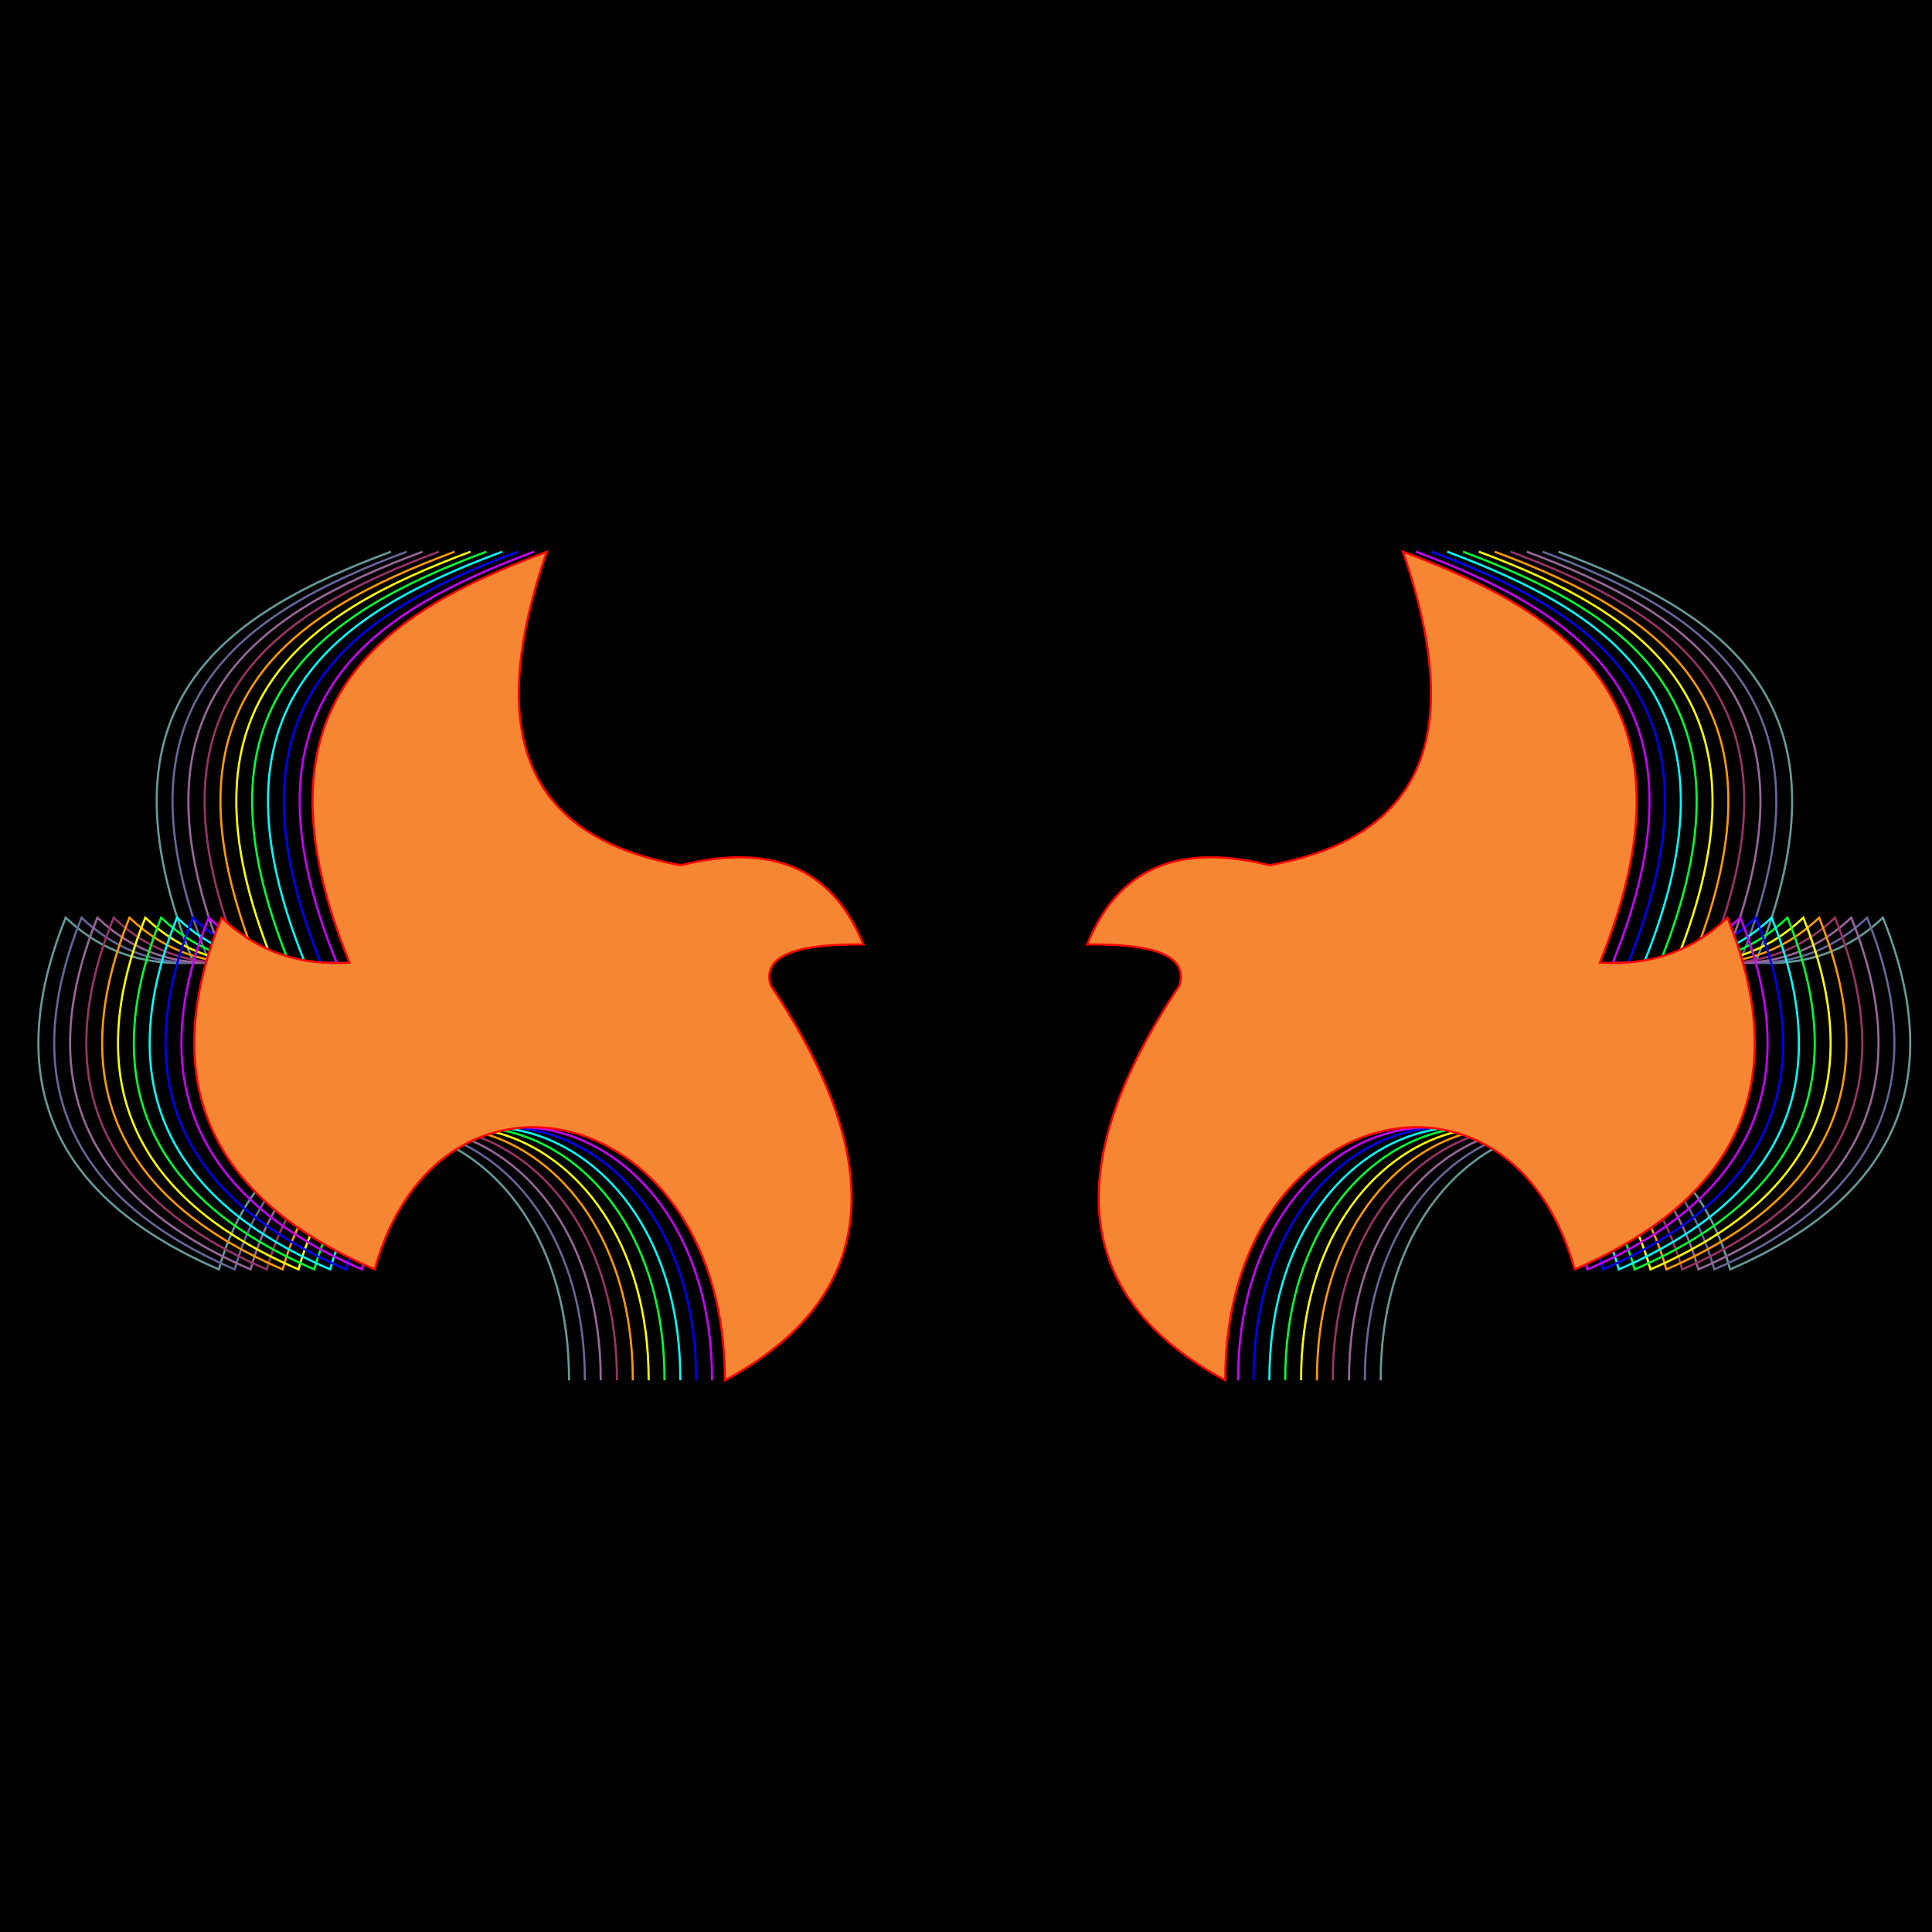 <?xml version="1.0" encoding="utf-8"?>
<!-- Generator: Adobe Illustrator 24.0.2, SVG Export Plug-In . SVG Version: 6.00 Build 0)  -->
<svg version="1.1" id="Capa_1" xmlns="http://www.w3.org/2000/svg" xmlns:xlink="http://www.w3.org/1999/xlink" x="0px" y="0px"
	 viewBox="0 0 512 512" style="enable-background:new 0 0 512 512;" xml:space="preserve">
<rect x="0" y="0" width="512" height="512" fill="#333333" stroke="none"/>
<style type="text/css">
	.st0{stroke:#000000;stroke-miterlimit:10;}
	.st1{fill:none;stroke:#669999;stroke-width:0.567;stroke-miterlimit:22.926;}
	.st2{fill:none;stroke:#666699;stroke-width:0.567;stroke-miterlimit:22.926;}
	.st3{fill:none;stroke:#996699;stroke-width:0.567;stroke-miterlimit:22.926;}
	.st4{fill:none;stroke:#993366;stroke-width:0.567;stroke-miterlimit:22.926;}
	.st5{fill:none;stroke:#FF9900;stroke-width:0.567;stroke-miterlimit:22.926;}
	.st6{fill:none;stroke:#FFFF00;stroke-width:0.567;stroke-miterlimit:22.926;}
	.st7{fill:none;stroke:#00FF33;stroke-width:0.567;stroke-miterlimit:22.926;}
	.st8{fill:none;stroke:#00FFFF;stroke-width:0.567;stroke-miterlimit:22.926;}
	.st9{fill:none;stroke:#0000FF;stroke-width:0.567;stroke-miterlimit:22.926;}
	.st10{fill:none;stroke:#CC00FF;stroke-width:0.567;stroke-miterlimit:22.926;}
	.st11{fill-rule:evenodd;clip-rule:evenodd;fill:#F58633;}
	.st12{fill:none;stroke:#FF0000;stroke-width:0.567;stroke-miterlimit:22.926;}
</style>
<rect class="st0" width="512" height="512"/>
<g>
	<path class="st1" d="M150.8,365.8c0.1-73.6-75.6-91.4-92.8-29.4c-48-20.7-56.3-54.1-40.6-93.2c9.8,9.2,20.8,12.7,33.9,11.9
		c-27.9-68.9,8.4-92.5,52.3-108.9"/>
	<path class="st2" d="M155,365.8c0.1-73.6-75.6-91.4-92.8-29.4c-48-20.7-56.3-54.1-40.6-93.2c9.8,9.2,20.8,12.7,33.9,11.9
		c-27.9-68.9,8.4-92.5,52.3-108.9"/>
	<path class="st3" d="M159.2,365.8c0.1-73.6-75.6-91.4-92.8-29.4c-48-20.7-56.3-54.1-40.6-93.2c9.8,9.2,20.8,12.7,33.9,11.9
		c-27.9-68.9,8.4-92.5,52.3-108.9"/>
	<path class="st4" d="M163.5,365.8c0.1-73.6-75.6-91.4-92.8-29.4c-48-20.7-56.3-54.1-40.6-93.2c9.8,9.2,20.8,12.7,33.9,11.9
		c-27.9-68.9,8.4-92.5,52.3-108.9"/>
	<path class="st5" d="M167.7,365.8c0.1-73.6-75.6-91.4-92.8-29.4c-48-20.7-56.3-54.1-40.6-93.2c9.8,9.2,20.8,12.7,33.9,11.9
		c-27.9-68.9,8.4-92.5,52.3-108.9"/>
	<path class="st6" d="M171.9,365.8c0.1-73.6-75.6-91.4-92.8-29.4c-48-20.7-56.3-54.1-40.6-93.2c9.8,9.2,20.8,12.7,33.9,11.9
		c-27.9-68.9,8.4-92.5,52.3-108.9"/>
	<path class="st7" d="M176.1,365.8c0.1-73.6-75.6-91.4-92.8-29.4c-48-20.7-56.3-54.1-40.6-93.2c9.8,9.2,20.8,12.7,33.9,11.9
		c-27.9-68.9,8.4-92.5,52.3-108.9"/>
	<path class="st8" d="M180.3,365.8c0.1-73.6-75.6-91.4-92.8-29.4c-48-20.7-56.3-54.1-40.6-93.2c9.8,9.2,20.8,12.7,33.9,11.9
		c-27.9-68.9,8.4-92.5,52.3-108.9"/>
	<path class="st9" d="M184.5,365.8c0.1-73.6-75.6-91.4-92.8-29.4c-48-20.7-56.3-54.1-40.6-93.2c9.8,9.2,20.8,12.7,33.9,11.9
		c-27.9-68.9,8.4-92.5,52.3-108.9"/>
	<path class="st10" d="M188.7,365.8c0.1-73.6-75.6-91.4-92.8-29.4c-48-20.7-56.3-54.1-40.6-93.2c9.8,9.2,20.8,12.7,33.9,11.9
		c-27.9-68.9,8.4-92.5,52.3-108.9"/>
	<path class="st11" d="M192.1,365.8c0.1-73.6-75.6-91.4-92.8-29.4c-48-20.7-56.3-54.1-40.6-93.2c9.8,9.2,20.8,12.7,33.9,11.9
		c-27.9-68.9,8.4-92.5,52.3-108.9c-15.7,45.9-7.7,75.2,35.5,83.1c22.8-5.7,39.8-0.3,48.4,21c-17.4-0.2-26.9,2.8-24.6,10.8
		C236.4,309.2,232.4,344.1,192.1,365.8z"/>
	<path class="st12" d="M192.1,365.8c0.1-73.6-75.6-91.4-92.8-29.4c-48-20.7-56.3-54.1-40.6-93.2c9.8,9.2,20.8,12.7,33.9,11.9
		c-27.9-68.9,8.4-92.5,52.3-108.9c-15.7,45.9-7.7,75.2,35.5,83.1c22.8-5.7,39.8-0.3,48.4,21c-17.4-0.2-26.9,2.8-24.6,10.8
		C236.4,309.2,232.4,344.1,192.1,365.8z"/>
</g>
<g>
	<path class="st1" d="M365.9,365.8c-0.1-73.6,75.4-91.4,92.6-29.4c47.9-20.7,56.2-54.1,40.5-93.2c-9.8,9.2-20.8,12.7-33.8,11.9
		c27.8-68.9-8.4-92.5-52.2-108.9"/>
	<path class="st2" d="M361.7,365.8c-0.1-73.6,75.4-91.4,92.6-29.4c47.9-20.7,56.2-54.1,40.5-93.2c-9.8,9.2-20.8,12.7-33.8,11.9
		c27.8-68.9-8.4-92.5-52.2-108.9"/>
	<path class="st3" d="M357.5,365.8c-0.1-73.6,75.4-91.4,92.6-29.4c47.9-20.7,56.2-54.1,40.5-93.2c-9.8,9.2-20.8,12.7-33.8,11.9
		c27.8-68.9-8.4-92.5-52.2-108.9"/>
	<path class="st4" d="M353.2,365.8c-0.1-73.6,75.4-91.4,92.6-29.4c47.9-20.7,56.2-54.1,40.5-93.2c-9.8,9.2-20.8,12.7-33.8,11.9
		c27.8-68.9-8.4-92.5-52.2-108.9"/>
	<path class="st5" d="M349,365.8c-0.1-73.6,75.4-91.4,92.6-29.4c47.9-20.7,56.2-54.1,40.5-93.2c-9.8,9.2-20.8,12.7-33.8,11.9
		c27.8-68.9-8.4-92.5-52.2-108.9"/>
	<path class="st6" d="M344.8,365.8c-0.1-73.6,75.4-91.4,92.6-29.4c47.9-20.7,56.2-54.1,40.5-93.2c-9.8,9.2-20.8,12.7-33.8,11.9
		c27.8-68.9-8.4-92.5-52.2-108.9"/>
	<path class="st7" d="M340.6,365.8c-0.1-73.6,75.4-91.4,92.6-29.4c47.9-20.7,56.2-54.1,40.5-93.2c-9.8,9.2-20.8,12.7-33.8,11.9
		c27.8-68.9-8.4-92.5-52.2-108.9"/>
	<path class="st8" d="M336.4,365.8c-0.1-73.6,75.4-91.4,92.6-29.4c47.9-20.7,56.2-54.1,40.5-93.2c-9.8,9.2-20.8,12.7-33.8,11.9
		c27.8-68.9-8.4-92.5-52.2-108.9"/>
	<path class="st9" d="M332.2,365.8c-0.1-73.6,75.4-91.4,92.6-29.4c47.9-20.7,56.2-54.1,40.5-93.2c-9.8,9.2-20.8,12.7-33.8,11.9
		c27.8-68.9-8.4-92.5-52.2-108.9"/>
	<path class="st10" d="M328.1,365.8c-0.1-73.6,75.4-91.4,92.6-29.4c47.9-20.7,56.2-54.1,40.5-93.2c-9.8,9.2-20.8,12.7-33.8,11.9
		c27.8-68.9-8.4-92.5-52.2-108.9"/>
	<path class="st11" d="M324.7,365.8c-0.1-73.6,75.4-91.4,92.6-29.4c47.9-20.7,56.2-54.1,40.5-93.2c-9.8,9.2-20.8,12.7-33.8,11.9
		c27.8-68.9-8.4-92.5-52.2-108.9c15.7,45.9,7.7,75.2-35.4,83.1c-22.7-5.7-39.7-0.3-48.3,21c17.4-0.2,26.8,2.8,24.5,10.8
		C280.5,309.2,284.4,344.1,324.7,365.8z"/>
	<path class="st12" d="M324.7,365.8c-0.1-73.6,75.4-91.4,92.6-29.4c47.9-20.7,56.2-54.1,40.5-93.2c-9.8,9.2-20.8,12.7-33.8,11.9
		c27.8-68.9-8.4-92.5-52.2-108.9c15.7,45.9,7.7,75.2-35.4,83.1c-22.7-5.7-39.7-0.3-48.3,21c17.4-0.2,26.8,2.8,24.5,10.8
		C280.5,309.2,284.4,344.1,324.7,365.8z"/>
</g>
</svg>
